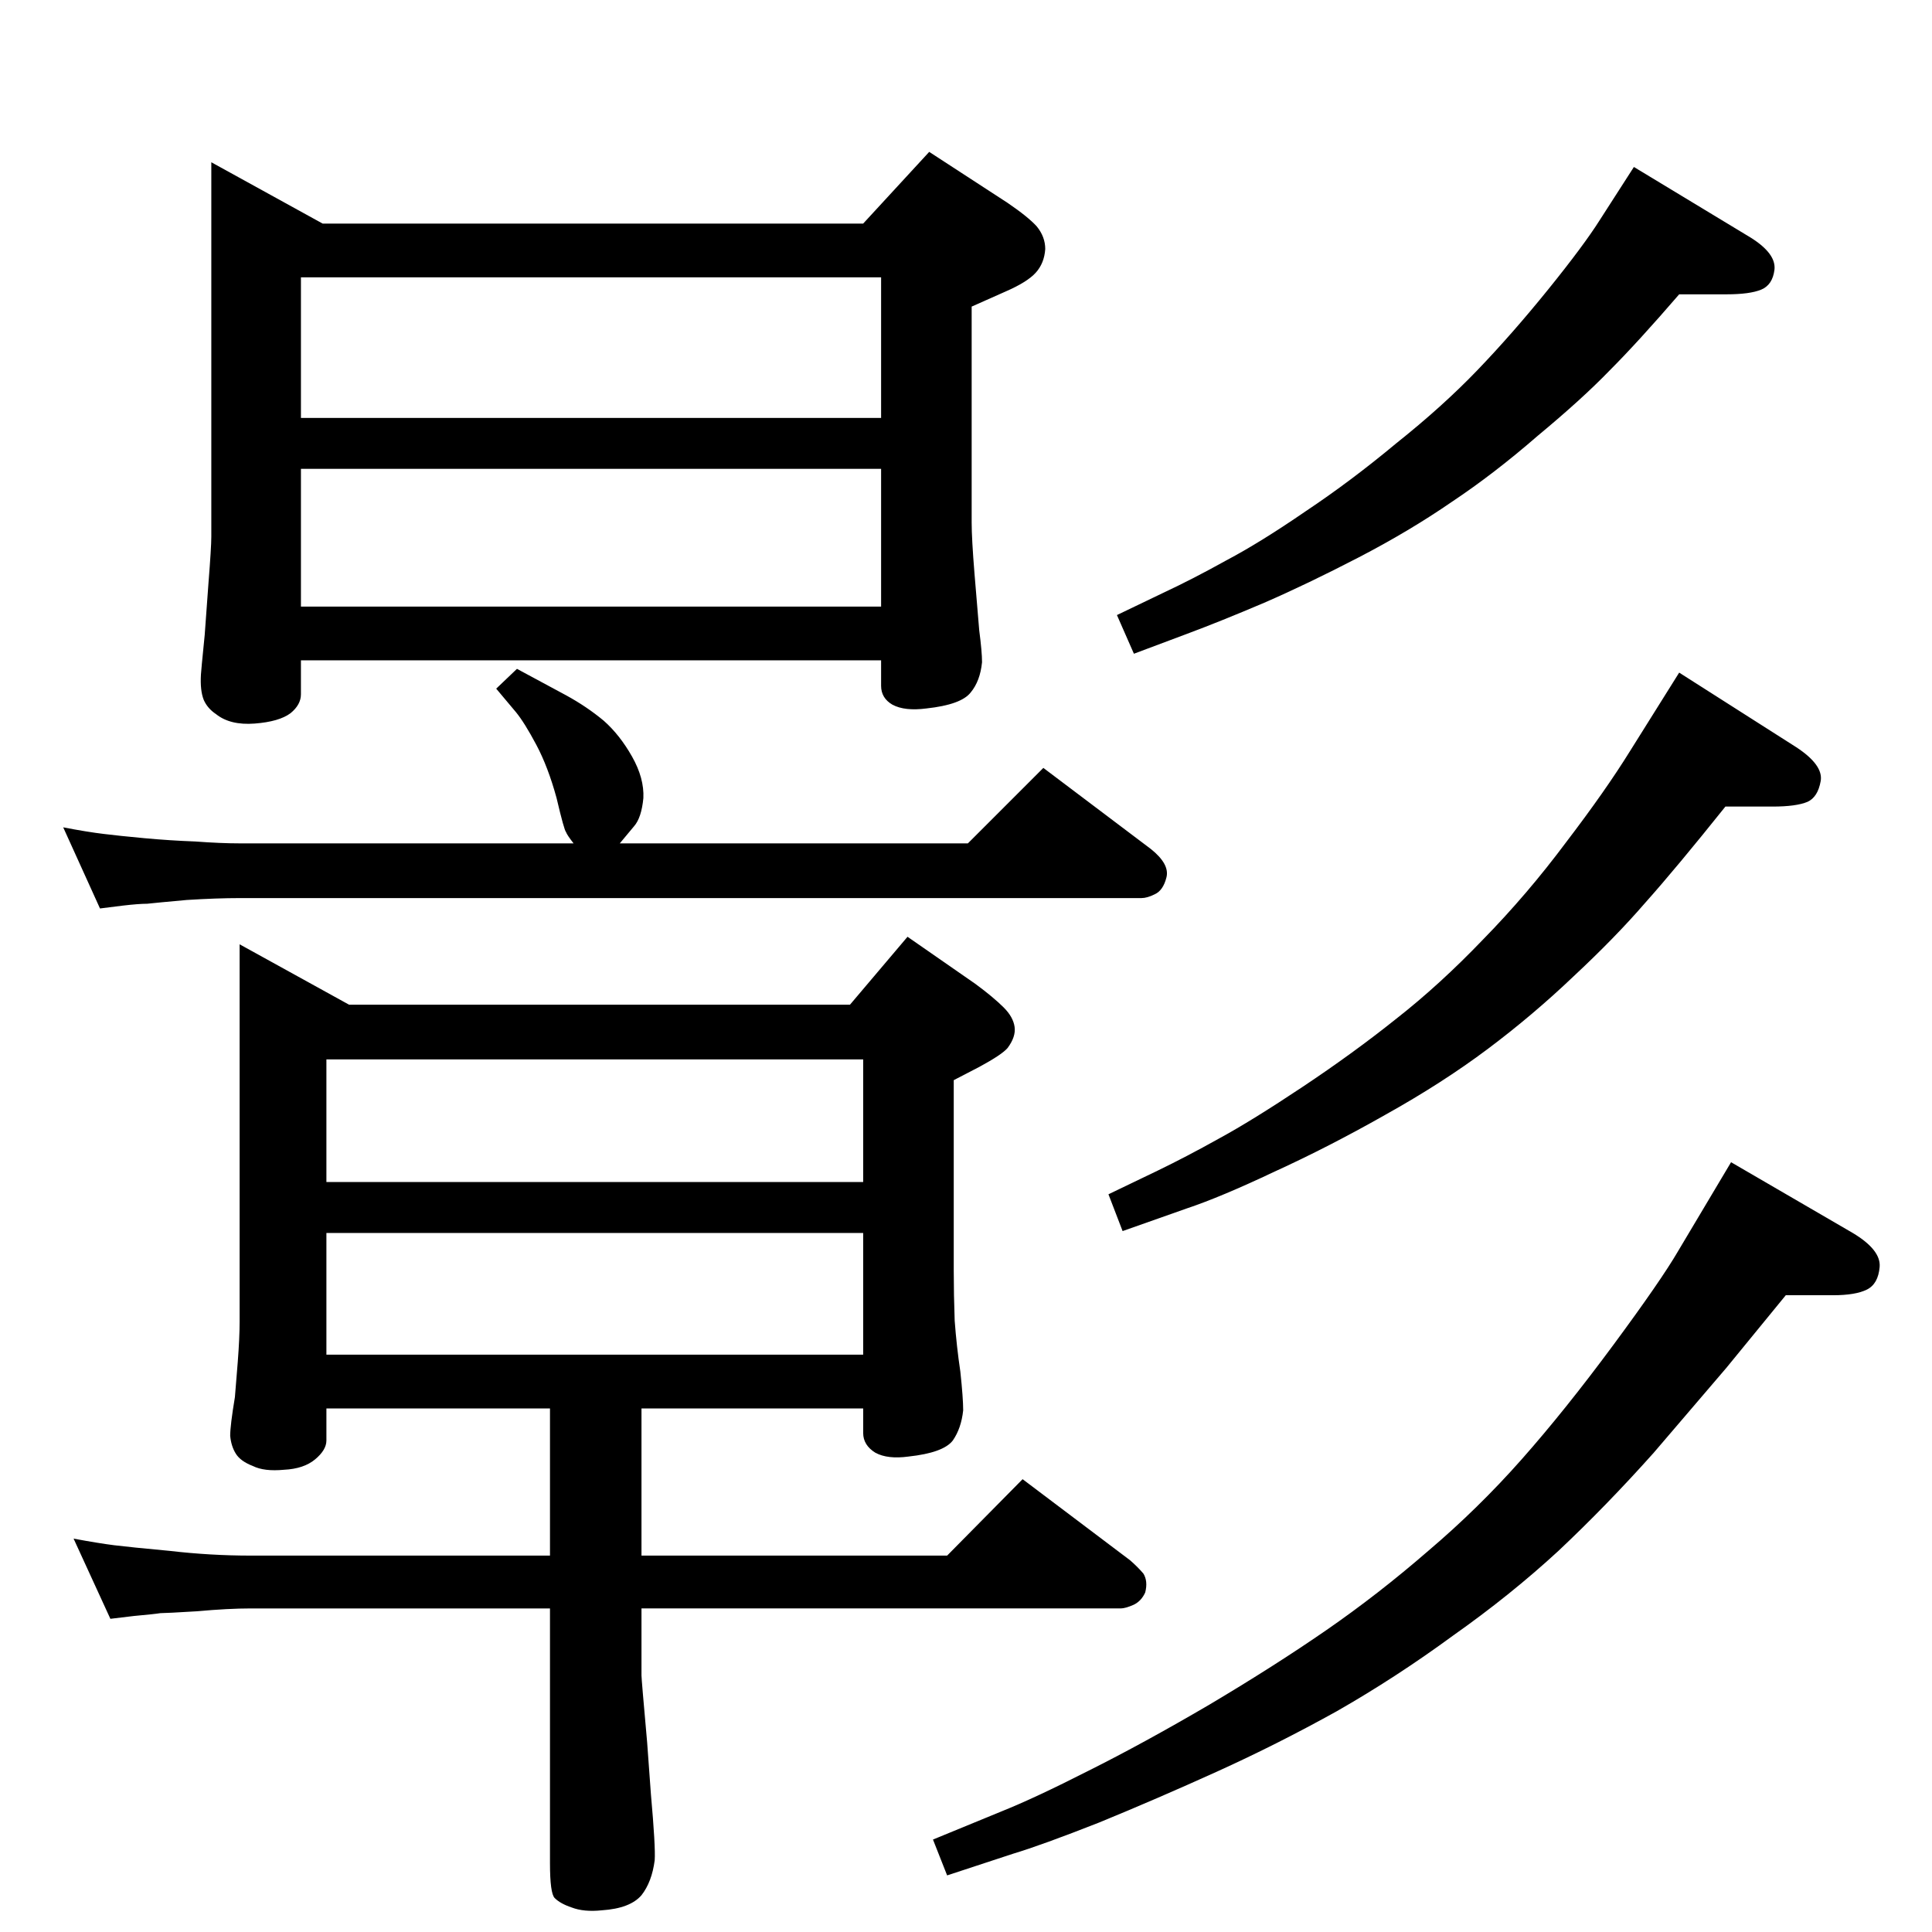 <?xml version="1.0" standalone="no"?>
<!DOCTYPE svg PUBLIC "-//W3C//DTD SVG 1.1//EN" "http://www.w3.org/Graphics/SVG/1.1/DTD/svg11.dtd" >
<svg xmlns="http://www.w3.org/2000/svg" xmlns:xlink="http://www.w3.org/1999/xlink" version="1.1" viewBox="0 0 2048 2048">
  <g transform="matrix(1 0 0 -1 0 2048)">
   <path fill="currentColor"
d="M680 555v-156h324l80 81l114 -86q8 -7 14 -14q5 -8 2 -20q-4 -9 -12 -13q-9 -4 -14 -4h-508v-71q0 -4 6 -71l4 -55q5 -56 4 -70q-3 -23 -14 -37q-12 -14 -42 -16q-19 -2 -32 3q-12 4 -18 10q-5 5 -5 37v270h-317q-24 0 -57 -3q-33 -2 -39 -2q-6 -1 -28 -3l-25 -3l-39 85
q27 -5 43 -7t59 -6q43 -5 86 -5h317v156h-237v-34q0 -10 -12 -20t-33 -11q-21 -2 -33 4q-13 5 -18 13t-6 19q0 11 5 41q1 11 3 37t2 43v400l116 -64h531l61 72l72 -50q19 -14 30 -25q10 -10 11.5 -20.5t-7.5 -22.5q-6 -7 -30 -20l-27 -14v-202q0 -25 1 -53q2 -27 6 -54
q3 -28 3 -41q-2 -19 -11 -32q-10 -13 -47 -17q-22 -3 -35 4q-13 8 -13 21v26h-235zM915 741h-569v-129h569v129zM915 795v130h-569v-130h569zM934 1348h-615v-36q0 -11 -11 -20q-12 -9 -38 -11t-41 10q-9 6 -13 15q-4 10 -3 27q0 2 4 42l4 55q3 38 3 49v397l118 -65h573
l70 76l83 -54q22 -15 31 -25q9 -11 9 -24q-1 -15 -10 -25t-32 -20l-36 -16v-229q0 -17 3 -54l5 -60q3 -23 3 -34q-2 -20 -12 -32q-10 -13 -47 -17q-23 -3 -36 4q-12 7 -12 20v27zM319 1605h615v149h-615v-149zM319 1551v-146h615v146h-615zM608 1154q-7 9 -8 12q-2 2 -10 36
q-9 33 -21.5 56.5t-21.5 34.5l-21 25l22 21l52 -28q22 -12 40 -27q17 -15 30 -38t12 -44q-2 -21 -10 -30l-15 -18h369l80 80l114 -86q20 -16 16.5 -30t-12.5 -18q-8 -4 -14 -4h-956q-24 0 -56 -2q-33 -3 -42 -4q-9 0 -26 -2l-24 -3l-39 86q26 -5 43 -7q16 -2 43 -4.5
t54 -3.5q27 -2 47 -2h354zM1732 1871l124 -75q27 -17 25 -34q-2 -16 -14 -21t-37 -5h-50q-44 -51 -74 -81q-29 -30 -76 -69q-46 -40 -91 -70q-45 -31 -99 -59t-100 -48q-47 -20 -82 -33l-56 -21l-18 41l50 24q30 14 66 34q36 19 84 52q48 32 96 72q49 39 86 77.5t75 85.5
t55 74zM1780 1335l124 -79q29 -19 26 -36t-14 -22q-12 -5 -37 -5h-50q-52 -65 -85 -102q-32 -37 -76 -78q-43 -41 -91 -77t-109 -70q-60 -34 -117 -60q-57 -27 -93 -39l-68 -24l-15 39l52 25q31 15 65 34q35 19 89 55t99 72q46 36 92 84q47 48 88 103q42 55 68 97zM1835 816
l129 -75q30 -18 28.5 -36t-13.5 -24t-36 -6h-50l-63 -77l-77 -90q-50 -56 -101 -104q-51 -47 -112 -90q-60 -44 -123 -80q-63 -35 -127 -64t-125 -54q-61 -24 -91 -33l-70 -23l-15 38l73 30q35 14 92 43q58 29 128 70q69 41 124 79t108 84q53 45 99 97t97 121t69 100z" />
  </g>

</svg>

